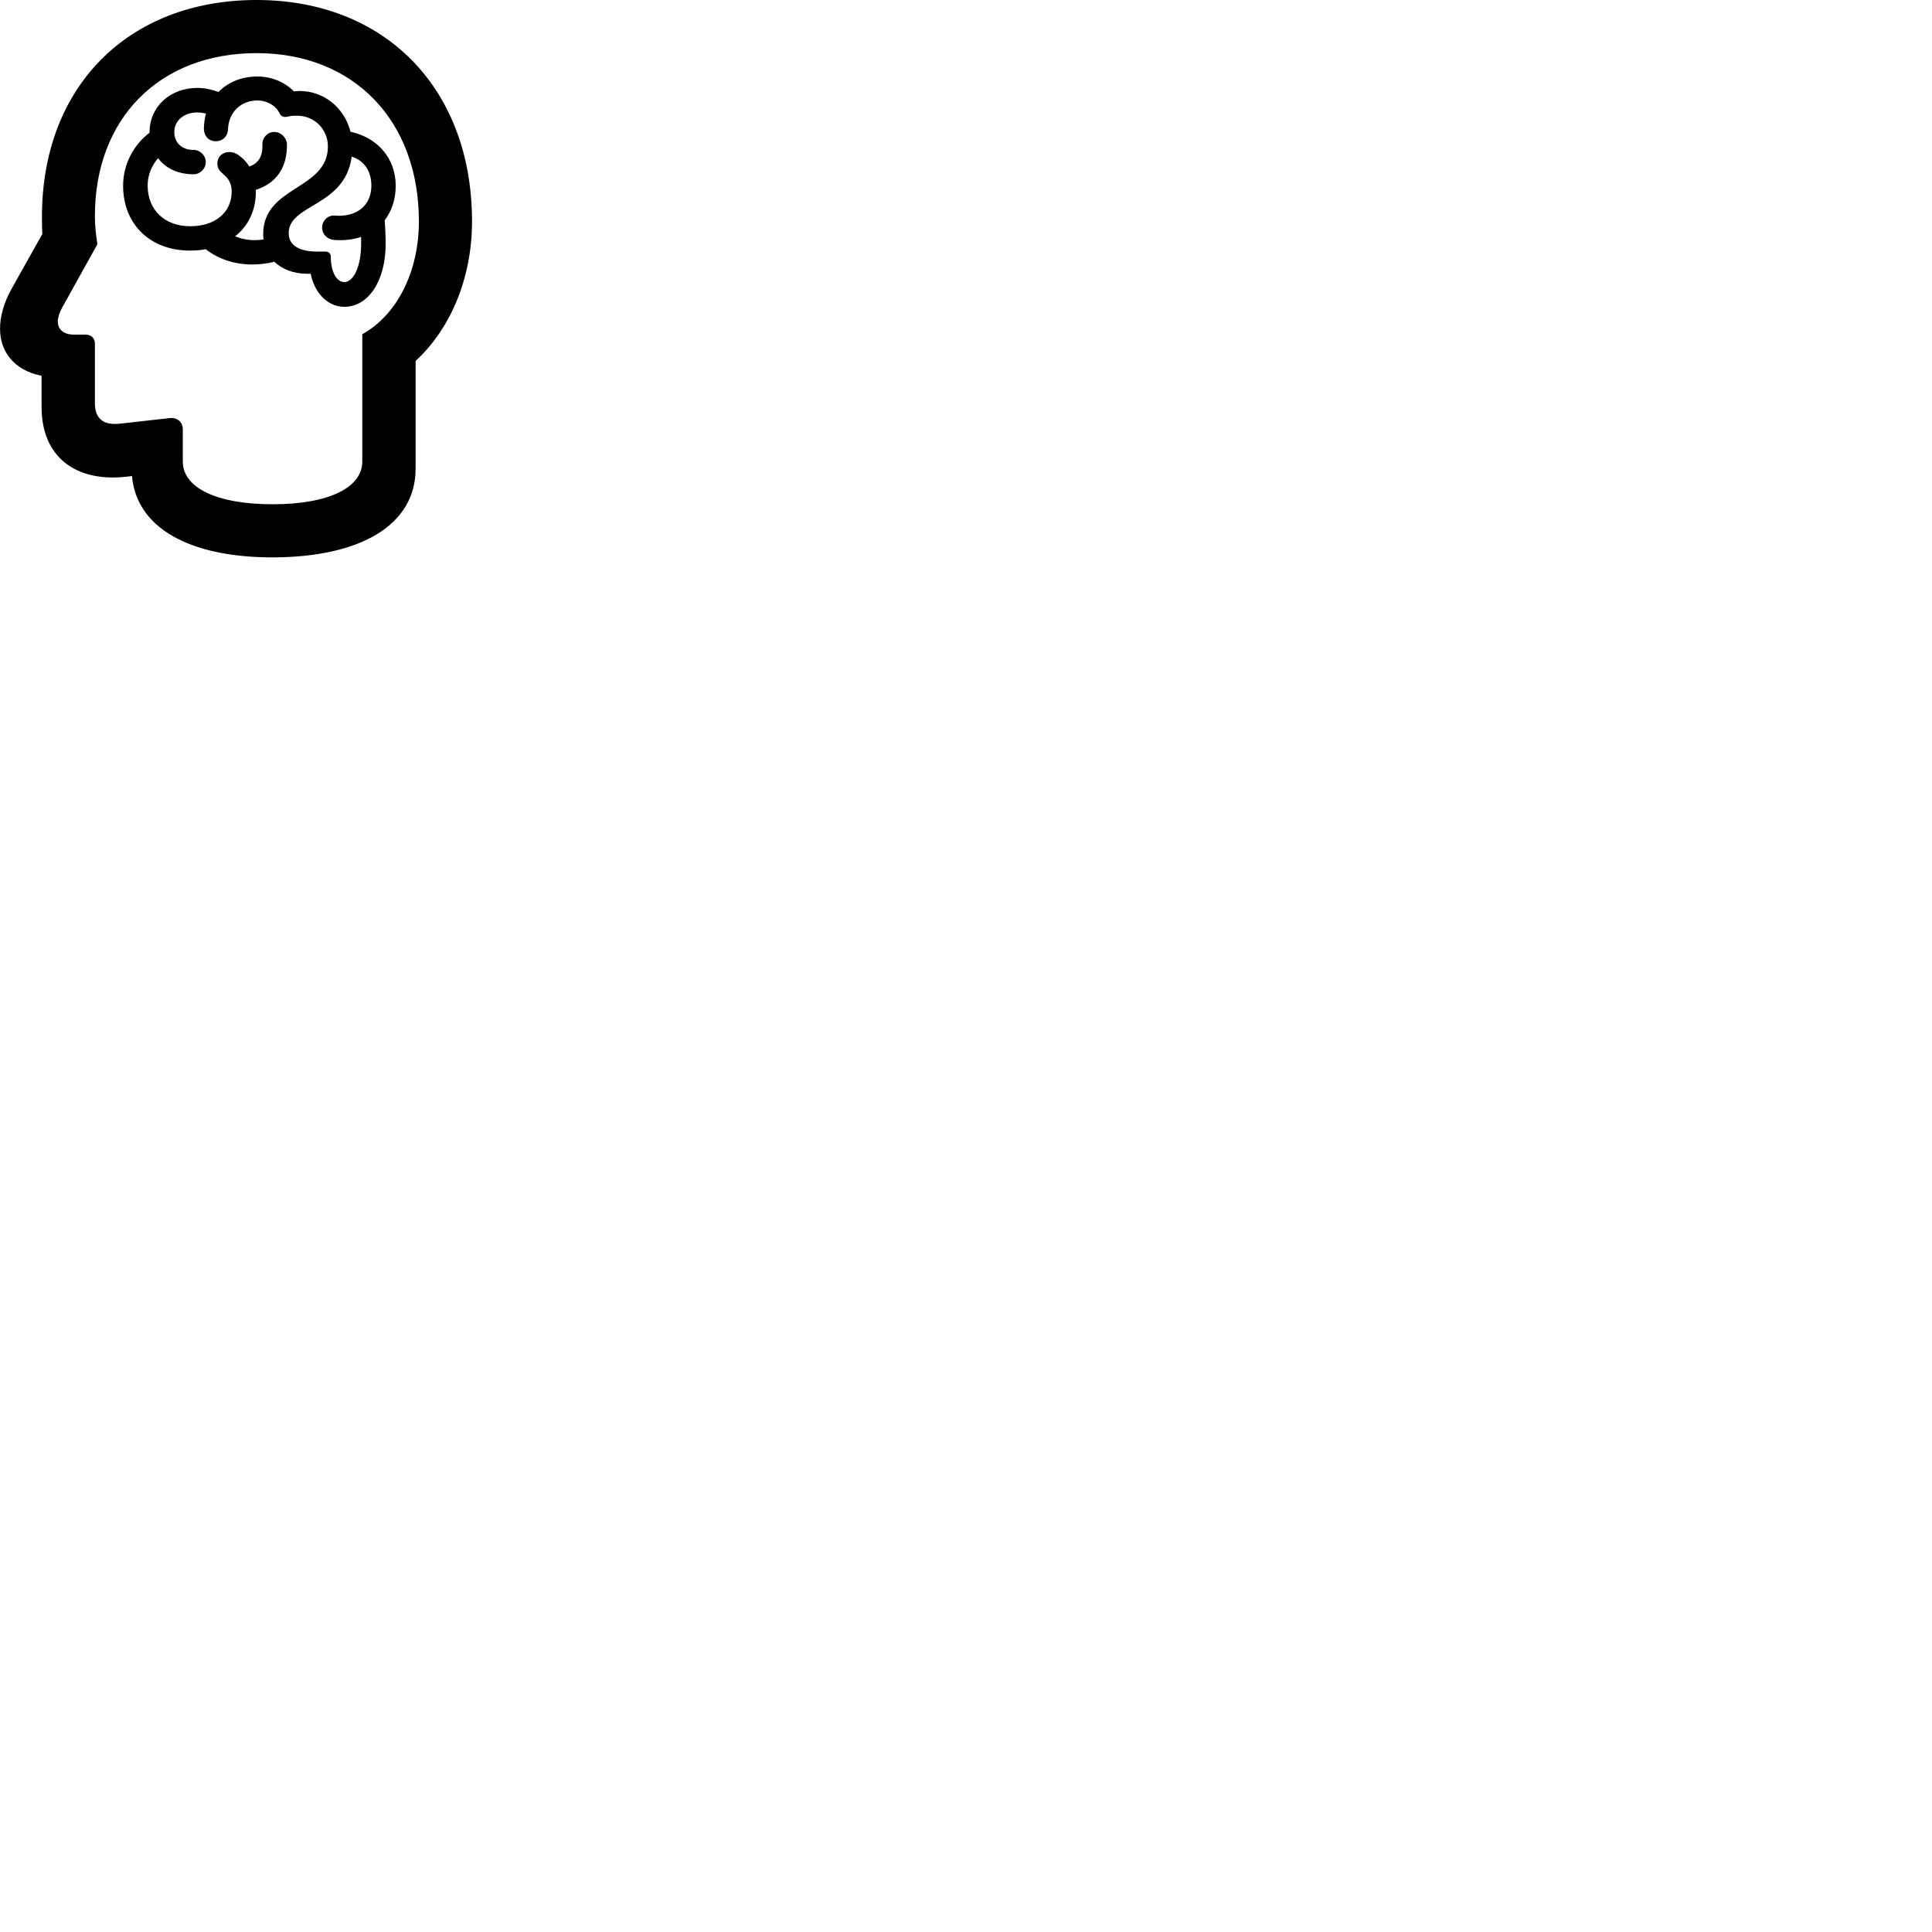 
        <svg xmlns="http://www.w3.org/2000/svg" viewBox="0 0 100 100">
            <path d="M14.112 28.85C18.692 28.84 21.512 27.16 21.512 24.26V18.68C23.352 16.99 24.432 14.34 24.432 11.46C24.432 4.59 19.942 0 13.282 0C6.622 0 2.172 4.5 2.172 11.21C2.172 11.54 2.172 11.84 2.192 12.11L0.582 14.98C0.202 15.67 0.002 16.37 0.002 17.02C0.002 18.19 0.722 19.17 2.152 19.45V21.07C2.152 23.64 3.902 24.95 6.492 24.68L6.832 24.64C7.062 27.3 9.772 28.85 14.112 28.85ZM14.112 26.1C11.182 26.1 9.462 25.23 9.462 23.89V22.23C9.462 21.84 9.172 21.6 8.792 21.64L6.192 21.93C5.342 22.02 4.912 21.66 4.912 20.87V17.78C4.912 17.51 4.722 17.32 4.432 17.32H3.832C3.292 17.32 2.992 17.05 2.992 16.64C2.992 16.44 3.072 16.2 3.202 15.95L5.042 12.64C4.962 12.15 4.912 11.68 4.912 11.18C4.912 6.13 8.252 2.75 13.282 2.75C18.302 2.75 21.682 6.23 21.682 11.46C21.682 14.05 20.562 16.29 18.752 17.3V23.89C18.752 25.23 17.032 26.1 14.112 26.1ZM6.372 9.61C6.372 11.61 7.772 12.97 9.832 12.97C10.112 12.97 10.392 12.95 10.652 12.9C11.262 13.39 12.122 13.69 13.052 13.69C13.432 13.69 13.832 13.64 14.202 13.55C14.602 13.93 15.192 14.17 15.892 14.17H16.082C16.282 15.18 16.972 15.88 17.822 15.88C19.062 15.88 19.962 14.55 19.962 12.61C19.962 12.12 19.932 11.74 19.912 11.4C20.272 10.93 20.482 10.32 20.482 9.61C20.482 8.21 19.552 7.12 18.142 6.82C17.832 5.59 16.782 4.71 15.502 4.71C15.412 4.71 15.302 4.72 15.212 4.73C14.732 4.24 14.052 3.96 13.322 3.96C12.512 3.96 11.802 4.25 11.312 4.76C10.962 4.63 10.582 4.55 10.212 4.55C8.802 4.55 7.742 5.53 7.742 6.83V6.87C6.902 7.5 6.372 8.52 6.372 9.61ZM10.552 6.64C10.552 7.03 10.792 7.31 11.172 7.31C11.532 7.31 11.792 7.05 11.802 6.69C11.832 5.82 12.462 5.2 13.322 5.2C13.832 5.2 14.302 5.48 14.482 5.89C14.582 6.07 14.752 6.08 14.972 6.02C15.102 5.99 15.232 5.99 15.392 5.99C16.262 5.99 16.972 6.68 16.972 7.58C16.972 9.84 13.622 9.61 13.622 12.12C13.622 12.21 13.632 12.3 13.642 12.39C13.492 12.42 13.322 12.43 13.172 12.43C12.822 12.43 12.472 12.36 12.172 12.23C12.842 11.7 13.242 10.9 13.242 9.94C13.242 9.9 13.242 9.87 13.232 9.83C14.302 9.49 14.872 8.67 14.852 7.46C14.832 7.12 14.542 6.83 14.192 6.83C13.852 6.83 13.572 7.12 13.582 7.48C13.602 8.09 13.392 8.44 12.902 8.62C12.802 8.44 12.652 8.28 12.492 8.14C12.262 7.95 12.092 7.87 11.862 7.87C11.512 7.87 11.252 8.12 11.252 8.45C11.252 8.79 11.402 8.86 11.712 9.16C11.882 9.34 11.992 9.59 11.992 9.91C11.992 10.99 11.142 11.71 9.852 11.71C8.522 11.71 7.642 10.87 7.642 9.6C7.642 9.07 7.842 8.58 8.182 8.19C8.582 8.72 9.222 9.02 10.022 9.02C10.362 9.02 10.652 8.73 10.652 8.39C10.652 8.05 10.362 7.76 10.022 7.76C9.412 7.76 9.022 7.39 9.022 6.83C9.022 6.25 9.512 5.82 10.212 5.82C10.362 5.82 10.512 5.84 10.662 5.88C10.592 6.12 10.562 6.37 10.552 6.64ZM16.672 11.78C16.672 12.12 16.932 12.39 17.302 12.42C17.802 12.46 18.282 12.4 18.692 12.26C18.692 12.36 18.692 12.48 18.692 12.6C18.692 13.86 18.272 14.6 17.822 14.6C17.412 14.6 17.122 14.05 17.122 13.29C17.122 13.11 17.002 13.02 16.832 13.02C16.712 13.02 16.602 13.02 16.402 13.02C15.462 13.02 14.942 12.68 14.942 12.07C14.942 10.55 17.862 10.71 18.202 8.11C18.832 8.3 19.222 8.84 19.222 9.61C19.222 10.63 18.472 11.25 17.322 11.16C16.972 11.12 16.672 11.43 16.672 11.78Z" />
        </svg>
    